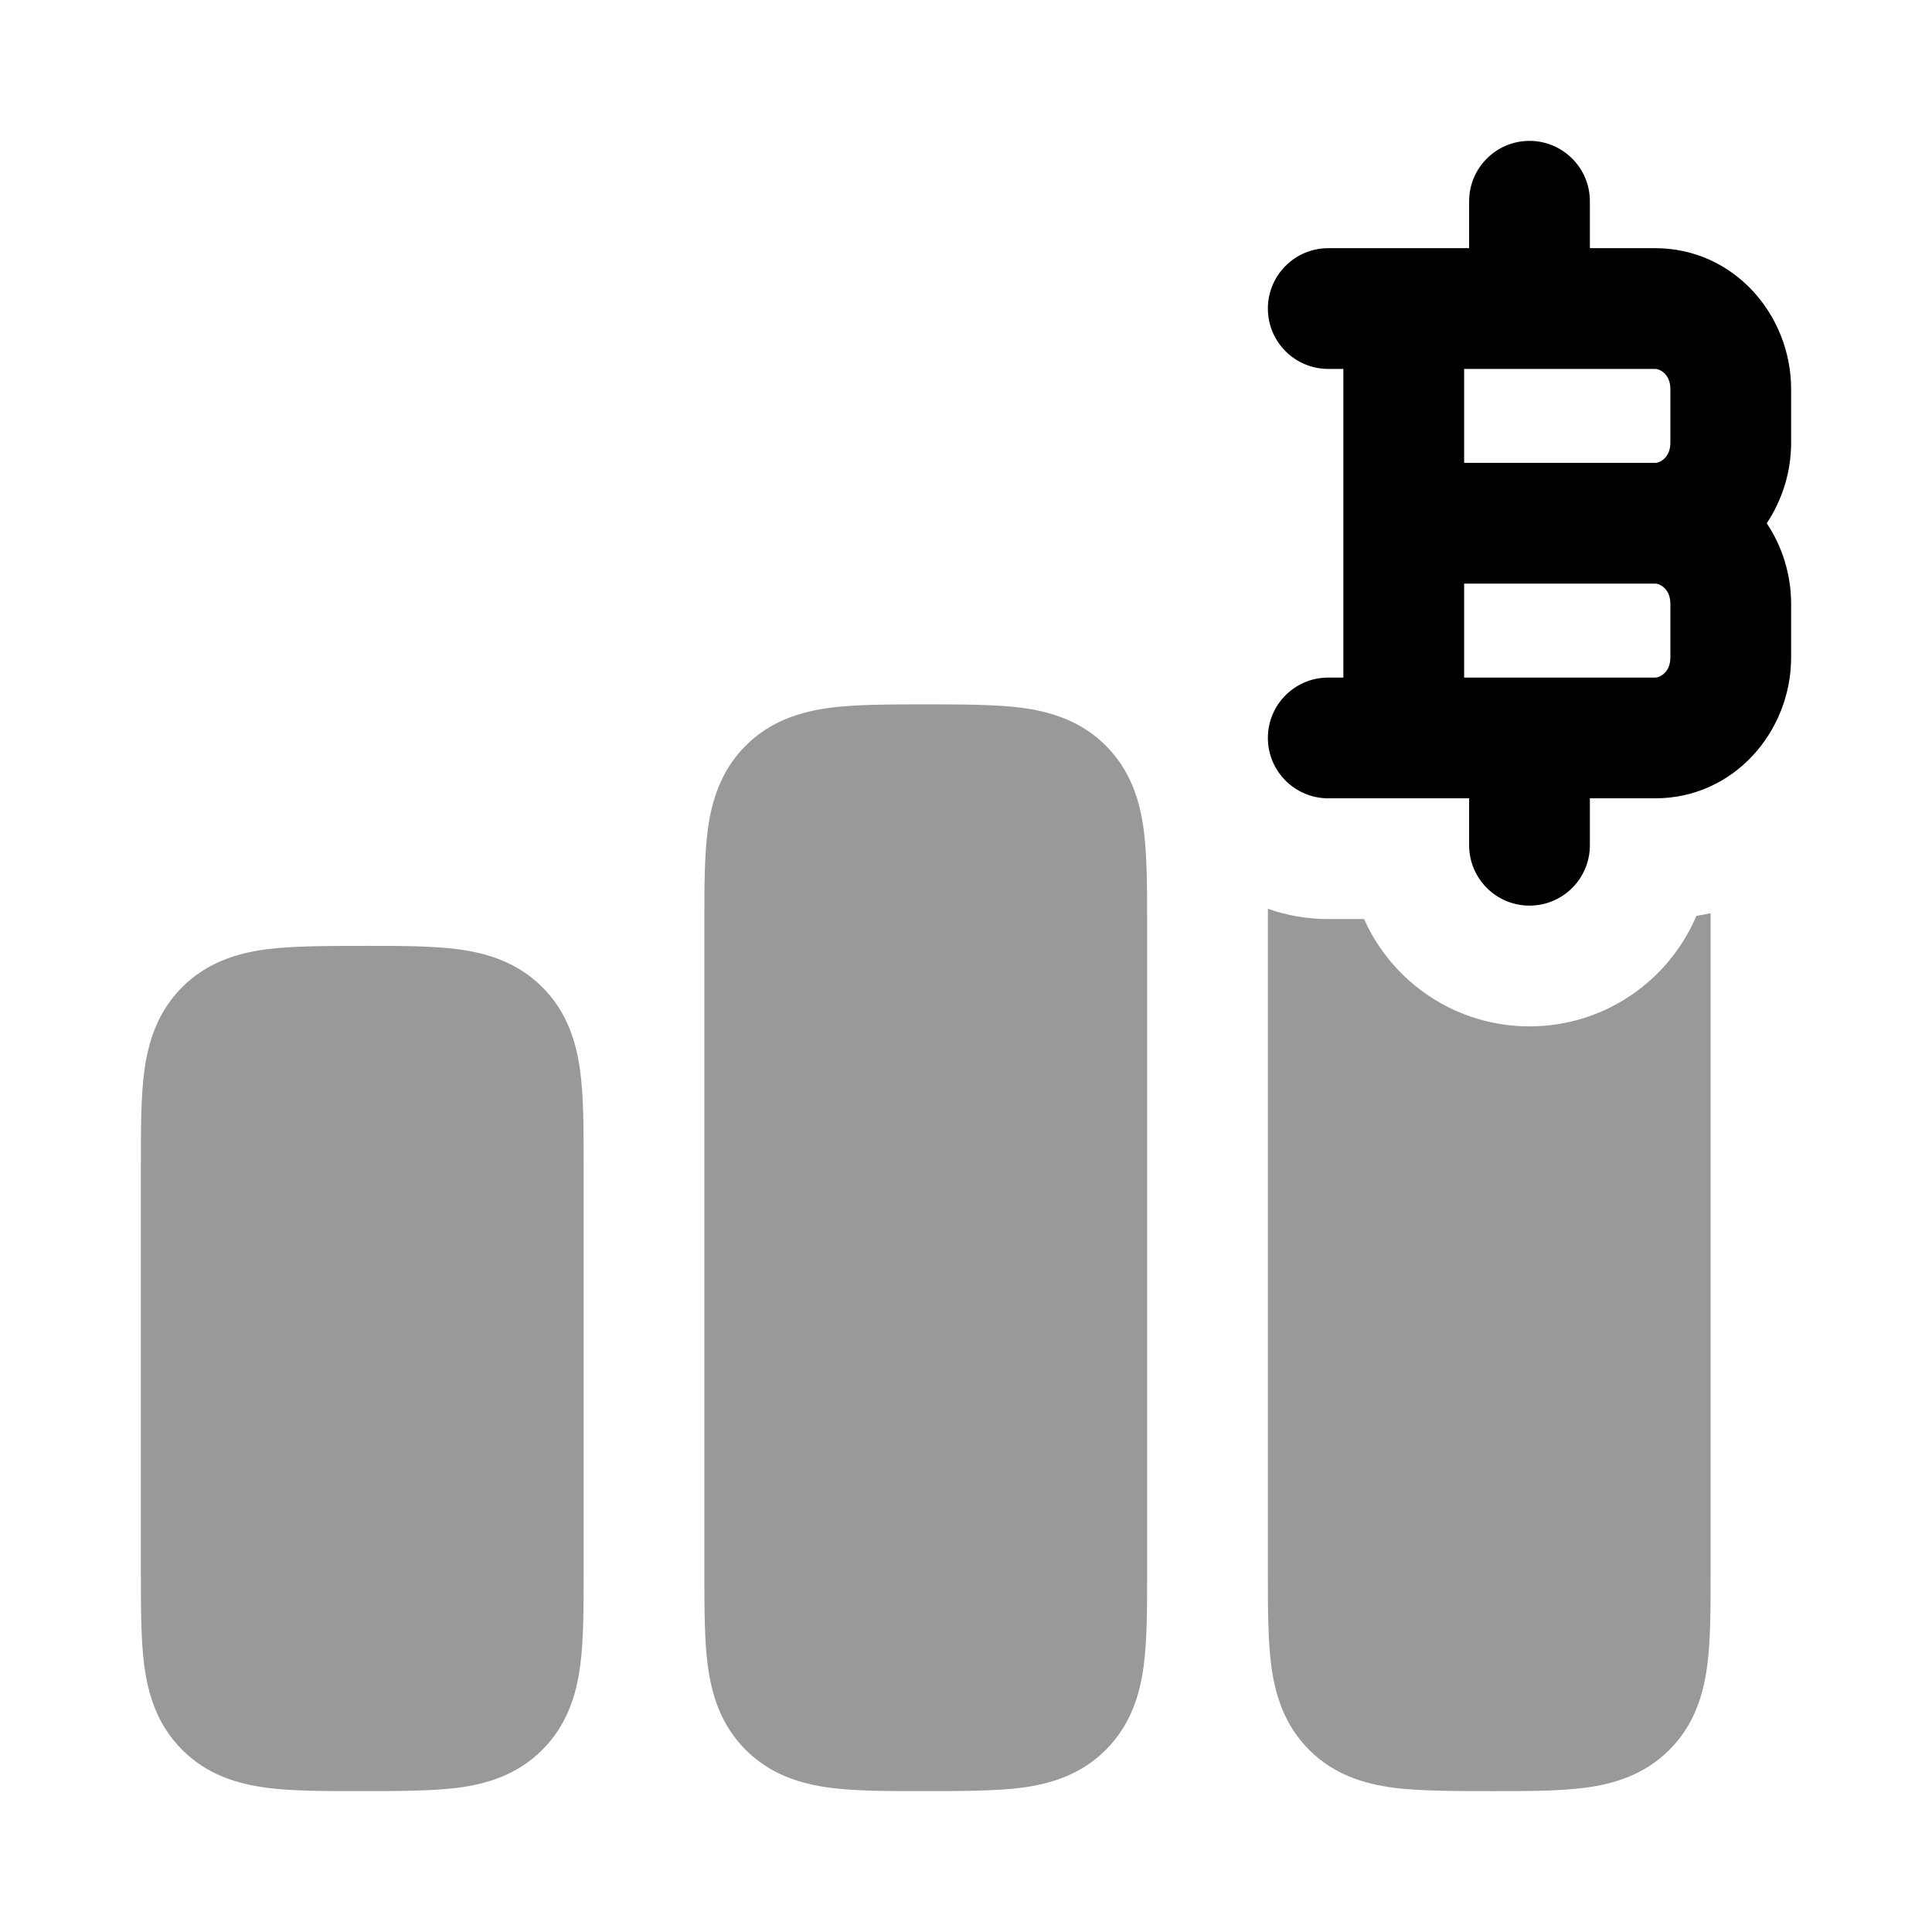 <svg width="24" height="24" viewBox="0 0 24 24" xmlns="http://www.w3.org/2000/svg">
<path opacity="0.4" d="M11.5 8.75C11.933 8.75 12.374 8.75 12.697 8.793C13.053 8.841 13.428 8.954 13.737 9.263C14.046 9.572 14.159 9.947 14.207 10.303C14.25 10.626 14.25 11.022 14.25 11.455V11.455V19.545V19.545C14.25 19.978 14.25 20.374 14.207 20.697C14.159 21.053 14.046 21.428 13.737 21.737C13.428 22.047 13.053 22.159 12.697 22.207C12.374 22.25 11.888 22.25 11.455 22.25H11.455C11.022 22.25 10.626 22.25 10.303 22.207C9.947 22.159 9.572 22.047 9.263 21.737C8.954 21.428 8.841 21.053 8.793 20.697C8.75 20.374 8.75 19.978 8.75 19.545L8.75 11.455C8.75 11.022 8.75 10.626 8.793 10.303C8.841 9.947 8.954 9.572 9.263 9.263C9.572 8.954 9.947 8.841 10.303 8.793C10.626 8.75 11.067 8.75 11.5 8.75Z" fill="currentColor"/>
<path fill-rule="evenodd" clip-rule="evenodd" d="M19 1.75C19.414 1.75 19.75 2.086 19.75 2.5V3.083H20.562C21.539 3.083 22.25 3.913 22.25 4.833V5.5C22.25 5.862 22.14 6.211 21.947 6.5C22.14 6.789 22.25 7.138 22.25 7.5V8.167C22.25 9.087 21.539 9.917 20.562 9.917H19.75V10.5C19.75 10.914 19.414 11.25 19 11.25C18.586 11.25 18.25 10.914 18.25 10.5V9.917H16.5C16.086 9.917 15.75 9.581 15.75 9.167C15.75 8.752 16.086 8.417 16.5 8.417H16.688L16.688 4.583H16.5C16.086 4.583 15.75 4.248 15.75 3.833C15.75 3.419 16.086 3.083 16.5 3.083H18.25V2.5C18.25 2.086 18.586 1.75 19 1.75ZM18.188 4.583V5.75H20.562C20.621 5.75 20.75 5.684 20.75 5.5V4.833C20.75 4.649 20.621 4.583 20.562 4.583H18.188ZM20.562 7.25H18.188L18.188 8.417H20.562C20.621 8.417 20.75 8.351 20.75 8.167V7.5C20.75 7.316 20.621 7.25 20.562 7.25Z" fill="currentColor"/>
<path opacity="0.4" d="M4.545 11.75C4.978 11.75 5.374 11.75 5.697 11.793C6.053 11.841 6.428 11.954 6.737 12.263C7.046 12.572 7.159 12.947 7.207 13.303C7.25 13.626 7.25 14.022 7.25 14.455V14.455V19.545V19.545C7.25 19.978 7.25 20.374 7.207 20.697C7.159 21.053 7.046 21.428 6.737 21.737C6.428 22.047 6.053 22.159 5.697 22.207C5.374 22.25 4.888 22.25 4.455 22.25H4.455C4.022 22.25 3.626 22.25 3.303 22.207C2.947 22.159 2.572 22.047 2.263 21.737C1.954 21.428 1.841 21.053 1.793 20.697C1.75 20.374 1.75 19.978 1.75 19.545L1.75 14.455C1.75 14.022 1.75 13.626 1.793 13.303C1.841 12.947 1.954 12.572 2.263 12.263C2.572 11.954 2.947 11.841 3.303 11.793C3.626 11.75 4.112 11.75 4.545 11.75Z" fill="currentColor"/>
<path opacity="0.4" d="M15.75 11.289L15.75 19.545C15.75 19.978 15.75 20.375 15.793 20.698C15.841 21.053 15.954 21.429 16.263 21.738C16.572 22.047 16.947 22.159 17.303 22.207C17.626 22.25 18.112 22.25 18.545 22.25C18.978 22.25 19.374 22.25 19.697 22.207C20.053 22.159 20.428 22.047 20.737 21.738C21.047 21.429 21.159 21.053 21.207 20.698C21.25 20.375 21.25 19.978 21.25 19.545L21.25 11.344C21.192 11.357 21.133 11.368 21.073 11.377C20.731 12.184 19.931 12.75 19 12.75C18.084 12.75 17.296 12.203 16.945 11.417H16.5C16.237 11.417 15.985 11.372 15.75 11.289Z" fill="currentColor"/>
</svg>
